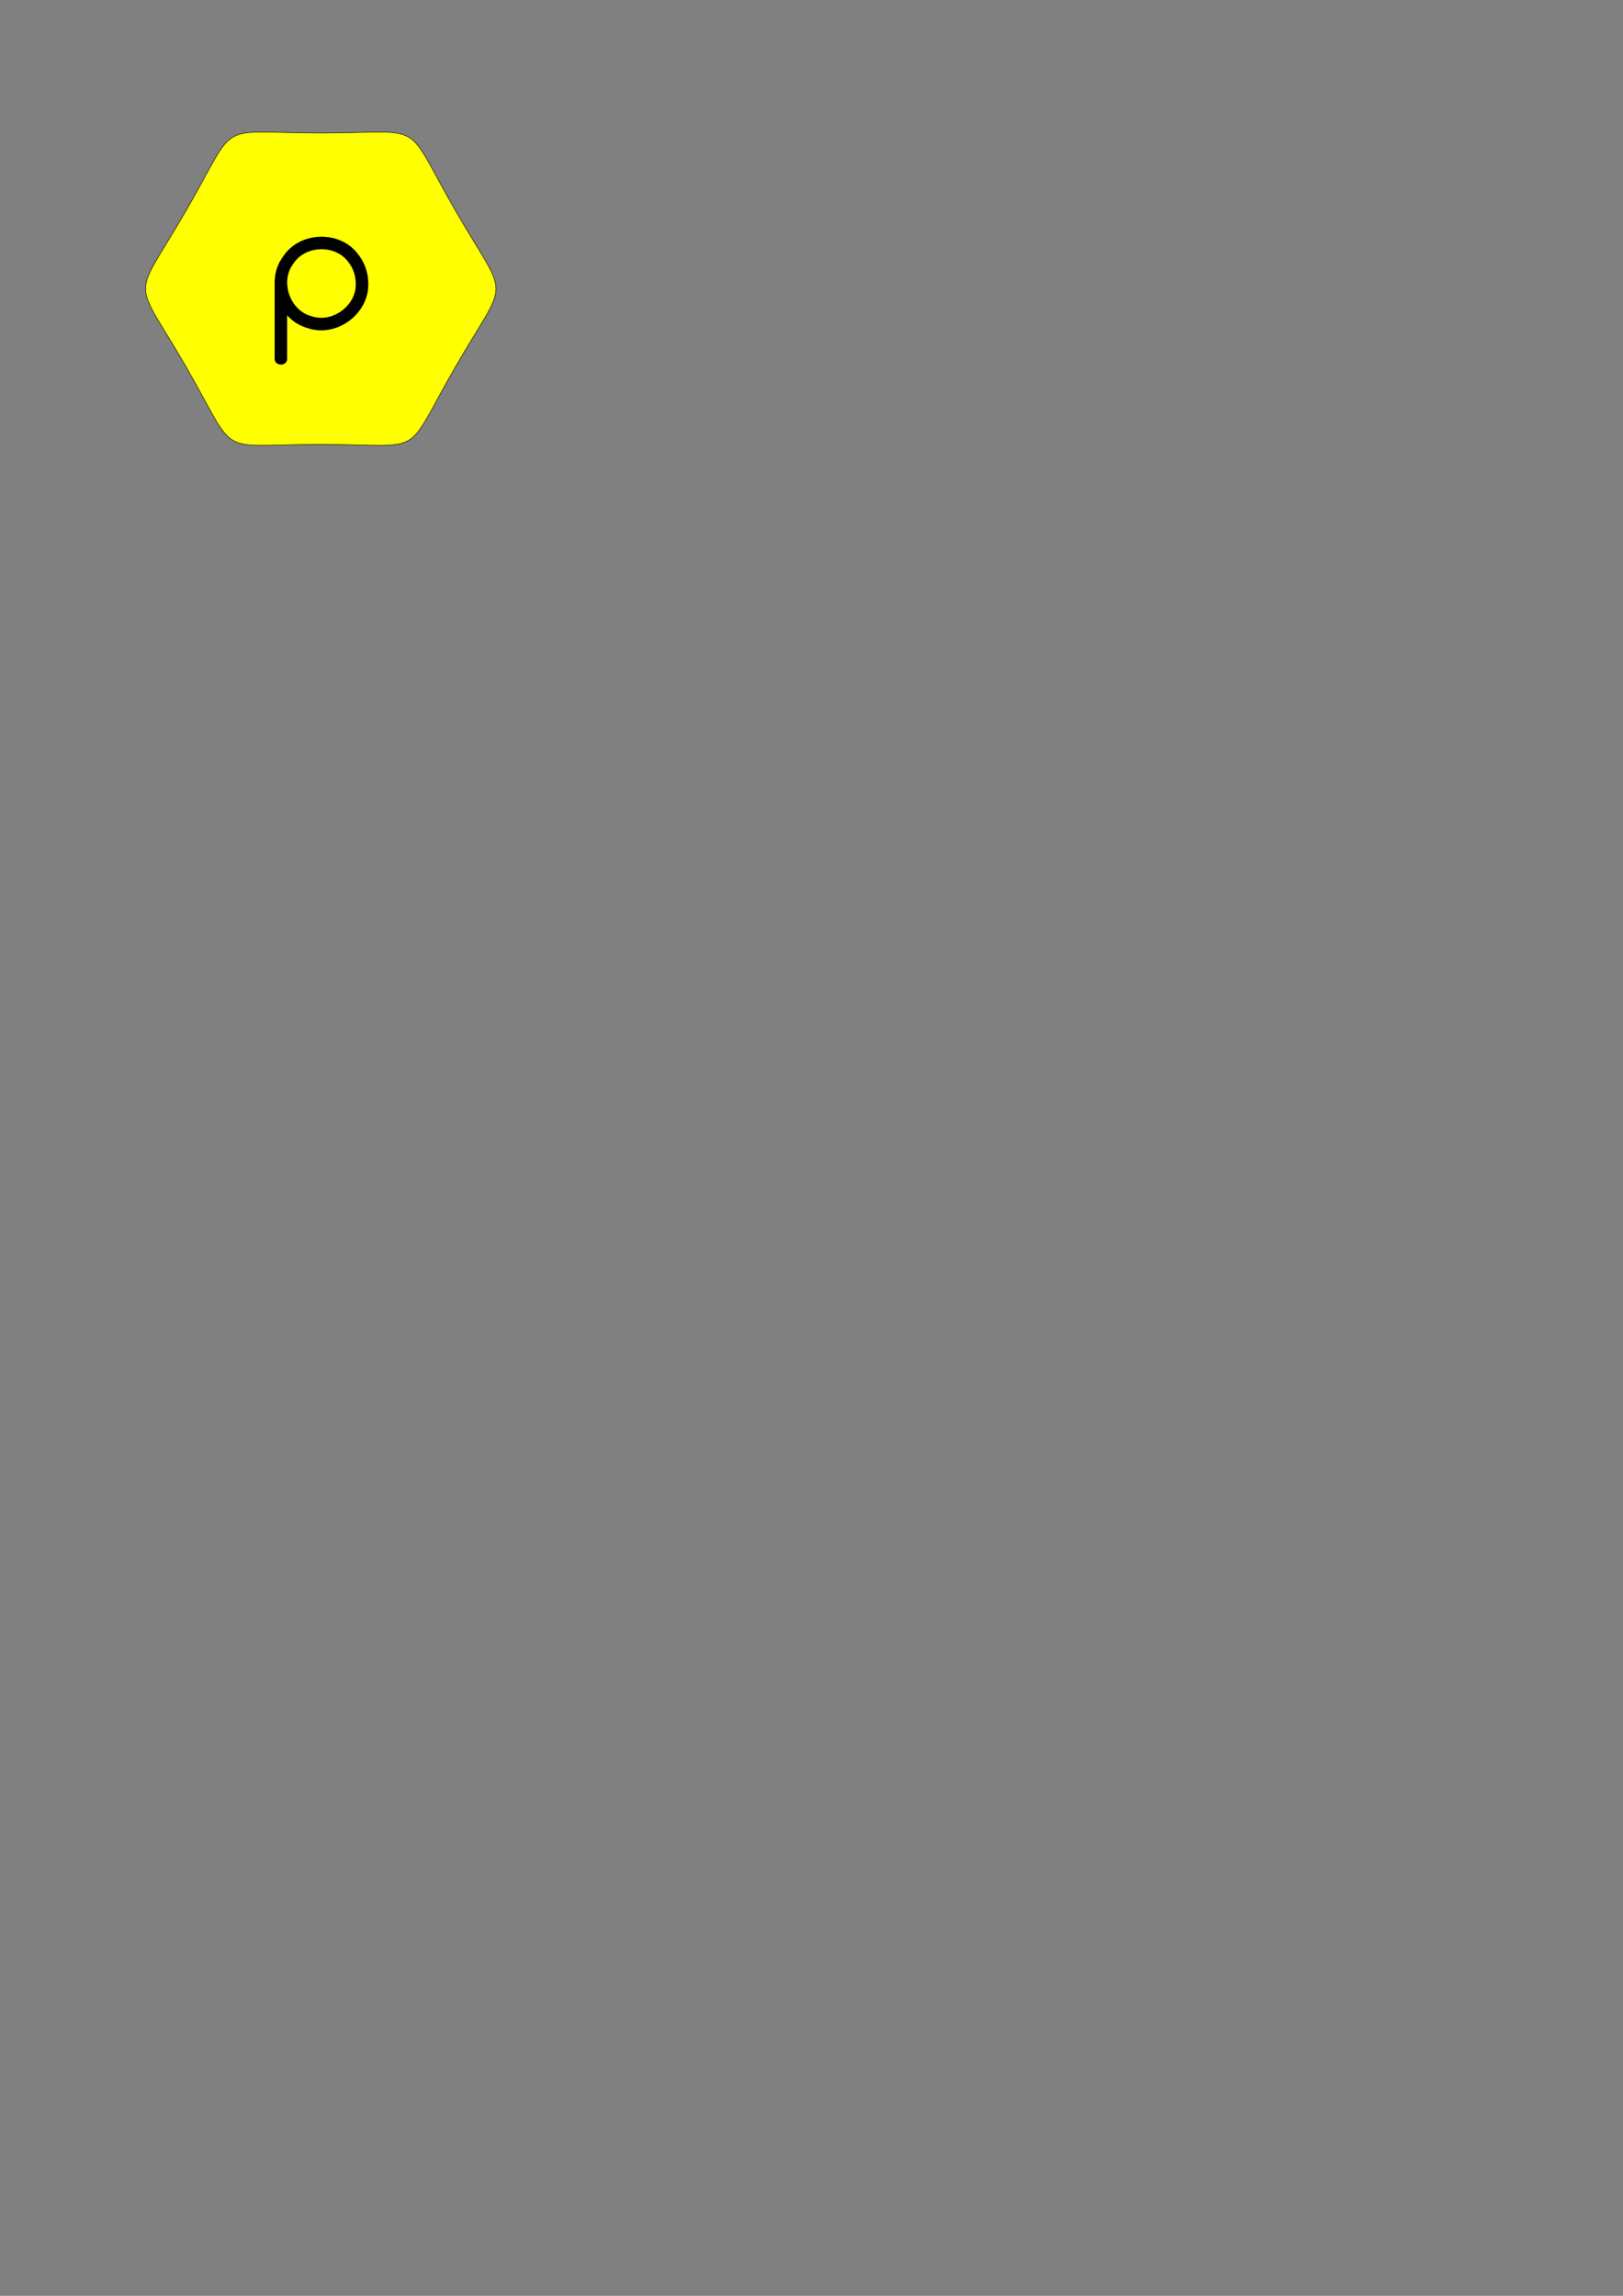 <?xml version="1.0" encoding="UTF-8" standalone="no"?>
<!-- Created with Inkscape (http://www.inkscape.org/) -->

<svg
   xmlns:dc="http://purl.org/dc/elements/1.1/"
   xmlns:cc="http://creativecommons.org/ns#"
   xmlns:rdf="http://www.w3.org/1999/02/22-rdf-syntax-ns#"
   xmlns:svg="http://www.w3.org/2000/svg"
   xmlns="http://www.w3.org/2000/svg"
   xmlns:sodipodi="http://sodipodi.sourceforge.net/DTD/sodipodi-0.dtd"
   xmlns:inkscape="http://www.inkscape.org/namespaces/inkscape"
   width="210mm"
   height="297mm"
   viewBox="0 0 744.094 1052.362"
   id="svg2"
   version="1.1"
   inkscape:version="0.91 r13725"
   sodipodi:docname="drawing.svg">
  <rect x="0" y="0" width="744.094" height="1052.362" fill="#808080" stroke="none"/>
  <defs
     id="defs4" />
  <sodipodi:namedview
     id="base"
     pagecolor="#ffffff"
     bordercolor="#666666"
     borderopacity="1.0"
     inkscape:pageopacity="0.0"
     inkscape:pageshadow="2"
     inkscape:zoom="1.979899"
     inkscape:cx="170.12228"
     inkscape:cy="852.03764"
     inkscape:document-units="px"
     inkscape:current-layer="layer1"
     showgrid="false"
     inkscape:window-width="1920"
     inkscape:window-height="1138"
     inkscape:window-x="1912"
     inkscape:window-y="-8"
     inkscape:window-maximized="1" />
  <g
     inkscape:label="Layer 1"
     inkscape:groupmode="layer"
     id="layer1">
    <path
       sodipodi:type="star"
       style="fill:#ffff00;fill-rule:evenodd;stroke:#000000;stroke-width:1px;stroke-linecap:butt;stroke-linejoin:miter;stroke-opacity:1"
       id="path3336"
       sodipodi:sides="6"
       sodipodi:cx="88.571426"
       sodipodi:cy="163.79079"
       sodipodi:r1="307.56448"
       sodipodi:r2="153.78226"
       sodipodi:arg1="0.52359878"
       sodipodi:arg2="1.0471976"
       inkscape:flatsided="true"
       inkscape:rounded="0.69121364"
       inkscape:randomized="0"
       d="M 354.93,317.573 C 248.634,501.684 301.164,471.355 88.571,471.355 c -212.593,0 -160.062,30.328 -266.359,-153.782 -106.296,-184.111 -106.296,-123.454 0,-307.564 106.296,-184.111 53.766,-153.782 266.359,-153.782 212.593,0 160.062,-30.328 266.359,153.782 106.296,184.111 106.296,123.454 0,307.564 z"
       transform="matrix(0.116,0.201,-0.201,0.116,169.712,95.548)" />
    <g
       id="g4149"
       transform="matrix(0.359,0,0,0.359,26.47,81.473)">
      <path
         style="fill:none;fill-rule:evenodd;stroke:#000000;stroke-width:16;stroke-linecap:round;stroke-linejoin:round;stroke-miterlimit:4;stroke-dasharray:none;stroke-opacity:1"
         d="m 388.571,134.862 c 1.275,33.583 -35.414,60.575 -67.089,49.473 -32.438,-8.713 -47.44,-51.723 -27.437,-78.713 17.91,-28.426 63.43,-30.038 83.306,-2.95 7.228,9.06 11.249,20.602 11.221,32.191 z"
         id="path3340"
         inkscape:connector-curvature="0" />
      <path
         style="fill:#000000;fill-opacity:1;fill-rule:evenodd;stroke:none;stroke-width:1px;stroke-linecap:butt;stroke-linejoin:miter;stroke-opacity:1"
         d="m 285,130.219 c 6.275,-0.19 8.76,6.388 8,11.649 -0.027,29.914 0.055,59.83 -0.041,89.742 -0.485,9.886 -16.485,9.007 -15.959,-0.82 0.028,-31.13 -0.055,-62.263 0.041,-93.392 0.317,-3.985 3.972,-7.263 7.959,-7.18 z"
         id="rect3342"
         inkscape:connector-curvature="0" />
    </g>
  </g>
</svg>
